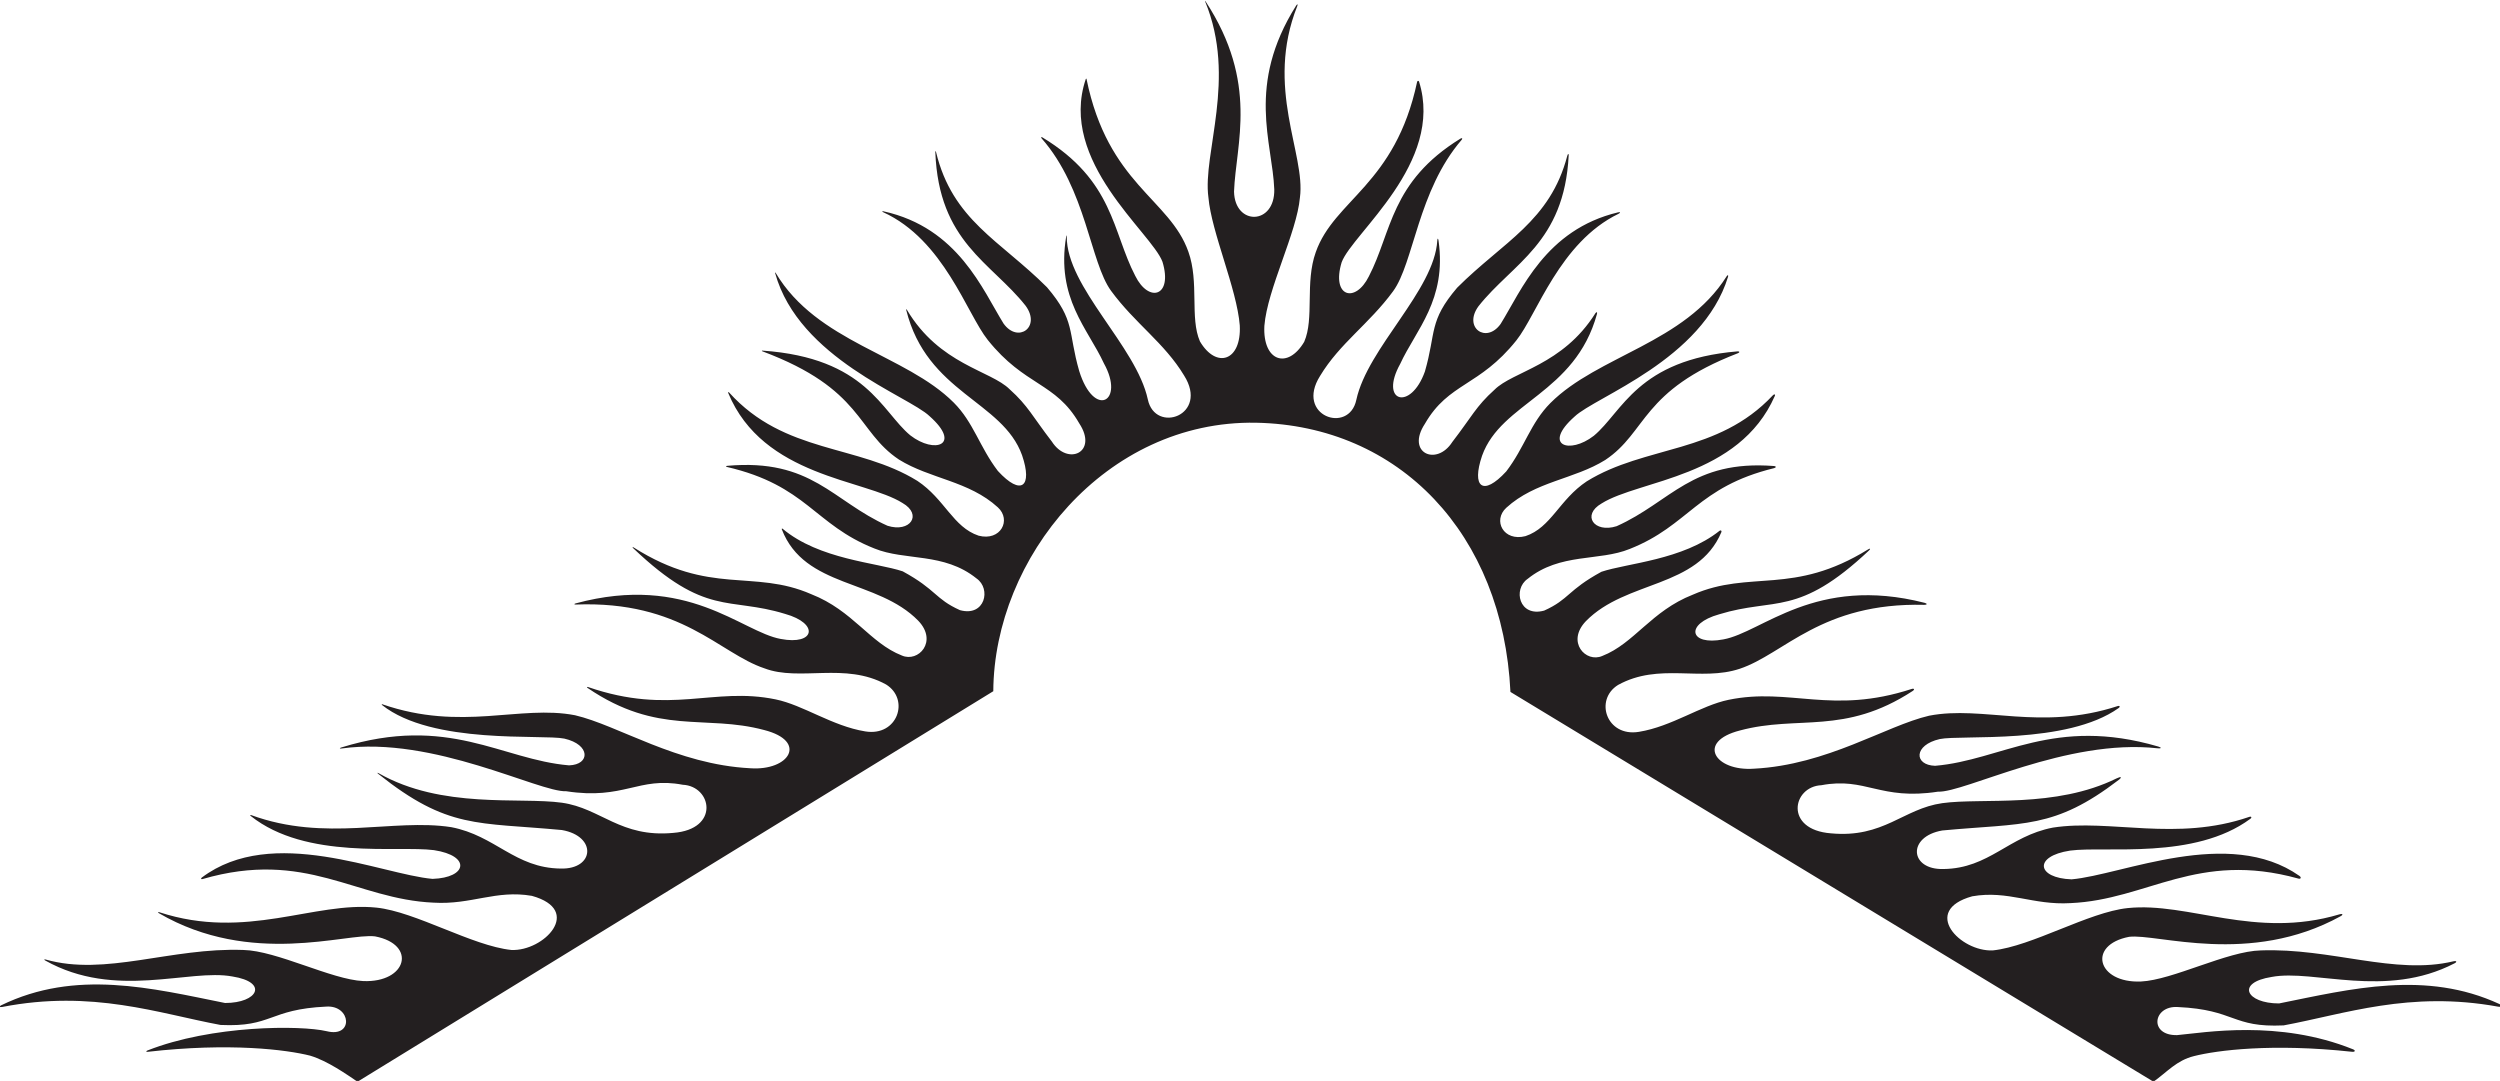 <?xml version="1.0" encoding="UTF-8"?>
<svg xmlns="http://www.w3.org/2000/svg" xmlns:xlink="http://www.w3.org/1999/xlink" width="488pt" height="211pt" viewBox="0 0 488 211" version="1.1">
<g id="surface1">
<path style=" stroke:none;fill-rule:nonzero;fill:rgb(13.73%,12.16%,12.549%);fill-opacity:1;" d="M 487.887 195.988 C 473.5 189.34 458.98 193.031 444.875 195.871 C 438.449 195.871 436.359 191.809 443.445 190.695 C 451.68 189.152 465.676 195.023 479.125 188.039 C 479.68 187.754 479.516 187.496 478.883 187.652 C 467.504 190.383 455 185.012 441.305 185.52 C 434.773 185.656 424.09 191.309 417.918 191.59 C 409.352 191.945 407.387 184.449 415.598 182.867 C 421.055 182.184 439.156 188.613 456.867 178.859 C 457.453 178.539 457.309 178.289 456.66 178.48 C 440.184 183.402 427.215 176.012 415.316 177.258 C 407.691 178.055 396.617 184.723 389 185.52 C 382.656 185.82 374.887 177.762 384.98 174.957 C 391.969 173.738 396.848 176.73 404.16 176.289 C 419.203 175.637 428.891 166.016 448.645 171.5 C 449.125 171.633 449.273 171.273 448.852 170.977 C 435.059 161.266 414.277 170.773 404.379 171.648 C 397.566 171.418 396.855 167.133 404.098 166.035 C 411.023 165.121 428.371 167.895 439.258 159.836 C 439.621 159.566 439.469 159.309 439.039 159.461 C 424.812 164.352 411.914 159.82 400.73 161.547 C 392.078 163.207 388.309 169.523 379.359 169.633 C 372.754 169.809 372.234 163.316 379.129 162.109 C 395.07 160.609 400.957 161.898 413.574 152.238 C 414.277 151.699 414.047 151.508 413.176 151.934 C 401.164 157.852 386.988 155.684 379.129 156.777 C 371.504 157.852 367.695 163.633 357.402 162.668 C 348.242 161.965 349.852 153.531 355.539 153.273 C 364.199 151.629 366.977 156.281 378.289 154.535 C 383.453 154.773 403.48 144.098 421.141 146.066 C 421.918 146.152 421.996 145.93 421.289 145.723 C 400.906 139.758 390.738 148.391 377.727 149.484 C 373.566 149.348 373.52 145.43 378.652 144.262 C 382.84 143.395 403.438 145.41 413.547 138.219 C 413.91 137.965 413.781 137.695 413.379 137.824 C 398.246 142.754 387.141 137.652 376.559 139.707 C 368.145 141.668 356.688 149.312 342.383 150.047 C 334.738 150.602 331.051 144.781 339.645 142.586 C 351.031 139.531 360.004 143.59 373.348 134.883 C 373.805 134.586 373.656 134.324 373.129 134.492 C 357.547 139.57 349.387 134.141 337.426 136.602 C 331.977 137.723 326.363 141.809 319.914 142.855 C 313.598 143.898 311.168 136.605 315.844 133.703 C 323.844 129.289 332.008 133.078 339.598 130.543 C 348.285 127.648 355.551 117.57 375.602 118.066 C 376.191 118.082 376.254 117.816 375.691 117.672 C 354.336 112.215 343.992 123.434 336.406 124.809 C 329.719 126.094 328.84 121.789 335.578 119.914 C 346.516 116.551 350.941 120.52 364.836 107.449 C 365.172 107.133 365.066 106.984 364.672 107.23 C 349.992 116.328 341.664 111.176 330.445 116.078 C 322.328 119.258 318.996 125.613 312.773 128.039 C 309.562 129.465 305.684 125.309 309.562 121.254 C 317.449 113.191 331.359 114.891 336.012 103.879 C 336.129 103.609 335.895 103.426 335.664 103.605 C 328.496 109.332 317.578 109.93 312.594 111.613 C 305.957 115.23 306.348 116.969 301.426 119.188 C 296.527 120.539 295.277 115.008 298.195 112.996 C 304.562 107.863 312.137 109.605 318.129 107.152 C 329.734 102.559 331.262 95.066 346.316 91.379 C 346.73 91.277 346.727 91 346.309 90.969 C 330.242 89.73 326.203 97.953 315.562 102.715 C 311.168 104.117 308.668 100.547 312.645 98.266 C 319.938 93.68 339.441 93.242 346.445 77.289 C 346.594 76.957 346.328 76.879 346.055 77.172 C 335.266 88.668 321.215 86.855 309.727 93.961 C 304.383 97.512 302.781 102.984 297.777 104.652 C 293.473 105.766 291.336 101.578 294.027 99.117 C 299.703 93.941 307.238 93.586 313.344 89.789 C 321.566 84.305 320.328 76.254 339.238 68.949 C 339.637 68.797 339.59 68.551 339.164 68.586 C 319.609 70.227 316.691 80.441 311.117 85.062 C 306.348 88.766 301 86.953 307.363 81.312 C 311.438 77.422 332.336 70.25 337.312 54.035 C 337.422 53.691 337.242 53.613 337.051 53.918 C 328.828 66.992 311.914 69.398 302.641 78.672 C 298.758 82.559 297.602 87.336 294.023 92.016 C 289.438 97.016 287.215 95.07 289.301 88.957 C 293.051 78.48 307.449 76.875 311.73 61.285 C 311.832 60.918 311.621 60.832 311.418 61.152 C 305.012 71.34 295.328 72.453 291.711 76.09 C 288.125 79.301 287.25 81.402 283.496 86.266 C 280.426 91.094 274.391 88.418 278.141 82.723 C 282.781 74.66 288.754 75.504 295.992 66.449 C 300.031 61.402 304.422 47.309 315.949 41.727 C 316.367 41.523 316.301 41.344 315.852 41.449 C 301.648 44.836 296.953 56.762 292.914 63.246 C 290.102 67.164 285.551 63.941 288.605 59.773 C 295.254 51.363 305.344 47.457 306.207 30.34 C 306.23 29.922 306.043 29.98 305.93 30.422 C 302.566 43.223 293.457 47.141 284.438 56.16 C 278.855 62.703 280.359 64.84 278.141 72.52 C 275.363 80.301 269.164 78.512 273.32 71.031 C 276.387 64.363 282.441 58.551 280.801 46.965 C 280.73 46.477 280.59 46.457 280.559 46.961 C 279.98 56.715 266.961 67.867 264.754 78.055 C 263.324 84.836 252.754 81.176 257.68 73.379 C 261.523 67.004 267.254 63.238 271.93 56.855 C 275.988 51.312 276.754 37.219 285.309 27.301 C 285.547 27.027 285.387 26.871 285.074 27.062 C 271.391 35.492 271.676 45.355 267.207 53.938 C 264.555 59.301 259.84 57.969 261.891 51.195 C 263.98 45.543 281.977 31.82 277 15.938 C 276.93 15.711 276.676 15.738 276.621 15.977 C 272.344 36.078 260.445 38.961 256.836 49.23 C 254.699 55.188 256.586 62.141 254.578 66.73 C 251.363 72.164 246.449 70.57 246.805 63.605 C 247.379 56.426 253.148 45.387 253.746 38.559 C 254.906 30.066 246.863 17.184 253.23 1.176 C 253.391 0.773 253.23 0.738 252.988 1.121 C 243.23 16.66 248.395 27.82 248.738 36.965 C 248.883 43.965 241.023 44.105 240.883 37.395 C 241.23 28.098 245.762 16.207 235.316 0.254 C 235.234 0.129 235.191 0.16 235.25 0.305 C 241.469 15.379 234.703 29.91 235.883 38.535 C 236.48 45.363 241.43 56.34 242.004 63.52 C 242.359 70.48 237.441 72.074 234.23 66.645 C 232.223 62.055 234.109 55.102 231.973 49.145 C 228.336 38.793 216.273 35.945 212.086 15.406 C 212.066 15.324 211.977 15.34 211.945 15.426 C 206.512 31.488 224.809 45.406 226.918 51.109 C 228.969 57.883 224.254 59.211 221.602 53.852 C 217.105 45.215 217.422 35.285 203.477 26.82 C 203.246 26.68 203.145 26.809 203.328 27.016 C 212.043 36.941 212.793 51.188 216.879 56.77 C 221.555 63.148 227.285 66.918 231.129 73.289 C 236.055 81.09 225.484 84.75 224.055 77.969 C 221.793 67.531 208.18 56.078 208.23 46.156 C 208.23 45.895 208.164 45.898 208.121 46.156 C 206.113 58.227 212.359 64.141 215.488 70.941 C 219.645 78.426 213.578 81.781 210.664 72.434 C 208.445 64.75 209.953 62.613 204.371 56.074 C 195.191 46.898 185.926 43.004 182.711 29.66 C 182.656 29.438 182.566 29.457 182.574 29.691 C 183.246 47.285 193.484 51.188 200.203 59.688 C 203.258 63.855 198.703 67.078 195.895 63.16 C 191.809 56.602 187.055 44.477 172.473 41.25 C 172.176 41.188 172.121 41.297 172.391 41.418 C 184.27 46.844 188.719 61.246 192.816 66.363 C 200.055 75.414 206.023 74.574 210.664 82.633 C 214.418 88.332 208.387 91.008 205.312 86.18 C 201.559 81.316 200.684 79.215 197.102 76.004 C 193.406 72.297 183.406 71.211 177.012 60.449 C 176.938 60.324 176.855 60.355 176.891 60.496 C 180.934 76.742 195.703 78.238 199.508 88.867 C 201.594 94.984 199.367 96.93 194.781 91.926 C 191.207 87.25 190.051 82.473 186.168 78.586 C 176.758 69.176 159.484 66.84 151.406 53.258 C 151.336 53.141 151.27 53.184 151.309 53.324 C 155.938 69.98 177.32 77.285 181.441 81.227 C 187.809 86.863 182.461 88.68 177.691 84.98 C 172.039 80.293 169.121 69.867 148.855 68.438 C 148.688 68.426 148.664 68.52 148.824 68.578 C 168.516 75.957 167.133 84.148 175.469 89.703 C 181.57 93.496 189.105 93.855 194.777 99.031 C 197.473 101.488 195.34 105.68 191.031 104.566 C 186.027 102.898 184.426 97.426 179.078 93.871 C 167.441 86.676 153.168 88.629 142.324 76.617 C 142.195 76.477 142.078 76.539 142.152 76.719 C 148.973 93.148 168.797 93.547 176.16 98.18 C 180.141 100.461 177.641 104.031 173.242 102.629 C 162.48 97.812 158.477 89.453 141.938 90.93 C 141.703 90.949 141.652 91.094 141.863 91.141 C 157.508 94.773 158.914 102.41 170.68 107.062 C 176.672 109.52 184.246 107.777 190.613 112.91 C 193.527 114.918 192.281 120.453 187.383 119.102 C 182.461 116.883 182.852 115.148 176.215 111.527 C 171.137 109.812 159.906 109.223 152.75 103.199 C 152.656 103.121 152.562 103.215 152.613 103.34 C 157.074 114.852 171.25 112.992 179.246 121.168 C 183.125 125.223 179.246 129.379 176.035 127.953 C 169.812 125.527 166.48 119.168 158.363 115.988 C 147.035 111.039 138.648 116.344 123.703 106.871 C 123.449 106.711 123.391 106.812 123.613 107.02 C 137.789 120.504 142.199 116.434 153.23 119.828 C 159.969 121.703 159.09 126.008 152.398 124.723 C 144.727 123.332 134.23 111.863 112.355 117.785 C 112.043 117.871 112.043 118.02 112.355 118.008 C 133.055 117.199 140.398 127.523 149.211 130.457 C 156.094 133.086 164.969 129.203 172.965 133.613 C 177.641 136.52 175.211 143.812 168.895 142.77 C 162.441 141.723 156.832 137.637 151.383 136.516 C 139.195 134.008 130.957 139.691 114.789 134.109 C 114.555 134.031 114.508 134.16 114.723 134.305 C 128.477 143.652 137.566 139.391 149.164 142.5 C 157.758 144.695 154.07 150.516 146.426 149.961 C 132.117 149.227 120.664 141.582 112.25 139.617 C 101.488 137.531 90.18 142.844 74.652 137.48 C 74.508 137.43 74.457 137.527 74.582 137.625 C 84.414 145.418 105.875 143.285 110.156 144.176 C 115.289 145.344 115.242 149.262 111.082 149.398 C 97.887 148.285 87.613 139.426 66.645 145.898 C 66.219 146.031 66.234 146.164 66.676 146.105 C 84.57 143.609 105.258 154.691 110.52 154.449 C 121.832 156.195 124.609 151.539 133.27 153.184 C 138.957 153.449 140.566 161.879 131.406 162.582 C 121.113 163.547 117.305 157.766 109.68 156.691 C 101.441 155.543 86.262 157.977 73.91 150.934 C 73.621 150.773 73.582 150.855 73.844 151.066 C 87.441 161.906 93.164 160.469 109.68 162.023 C 116.574 163.23 116.055 169.723 109.449 169.543 C 100.5 169.438 96.73 163.117 88.078 161.461 C 76.695 159.703 63.539 164.43 49.016 159.102 C 48.836 159.039 48.789 159.16 48.949 159.285 C 59.785 167.91 77.656 165.02 84.711 165.949 C 91.953 167.047 91.238 171.332 84.43 171.559 C 74.395 170.672 53.176 160.914 39.391 171.301 C 39.16 171.477 39.246 171.676 39.512 171.598 C 59.707 165.719 69.438 175.543 84.648 176.199 C 91.965 176.645 96.84 173.652 103.824 174.871 C 113.926 177.676 106.152 185.734 99.809 185.434 C 92.191 184.637 81.117 177.969 73.492 177.168 C 61.352 175.902 48.09 183.621 31.129 178.074 C 30.816 177.973 30.754 178.098 31.035 178.266 C 49.035 188.746 67.664 182.086 73.211 182.781 C 81.422 184.359 79.457 191.859 70.891 191.504 C 64.719 191.223 54.035 185.574 47.504 185.434 C 33.395 184.91 20.547 190.629 8.895 187.293 C 8.605 187.211 8.562 187.344 8.828 187.492 C 22.539 195.188 36.957 189.031 45.363 190.609 C 52.449 191.723 50.359 195.785 43.934 195.785 C 29.59 192.902 14.82 189.133 0.203 196.246 C -0.195 196.438 -0.062 196.652 0.391 196.566 C 18.055 193.125 30.973 197.832 43.043 200.07 C 53.195 200.543 52.406 197.012 63.695 196.488 C 68.559 196.168 69.082 202.629 63.762 201.289 C 58.676 200.098 41.359 200.094 28.797 205.047 C 28.484 205.172 28.484 205.355 28.789 205.32 C 44.918 203.477 55.98 204.914 60.531 206.062 C 63.98 207.094 67.68 209.738 69.785 211.148 L 193.891 134.926 C 194.039 108.938 215.75 81.996 245.18 82.516 C 273.16 83.051 293.359 104.215 294.84 135.066 L 420.359 211.148 C 423.012 209.273 424.855 206.988 428.277 206.148 C 432.742 205.02 443.484 203.617 459.133 205.309 C 459.73 205.371 459.848 205.039 459.301 204.82 C 444.785 198.969 430.309 201.574 424.965 202.055 C 419.422 202.168 420.246 196.254 425.113 196.574 C 436.402 197.098 435.613 200.629 445.766 200.156 C 457.656 197.953 470.375 193.348 487.645 196.504 C 488.352 196.633 488.523 196.281 487.887 195.988 "/>
</g>
</svg>
